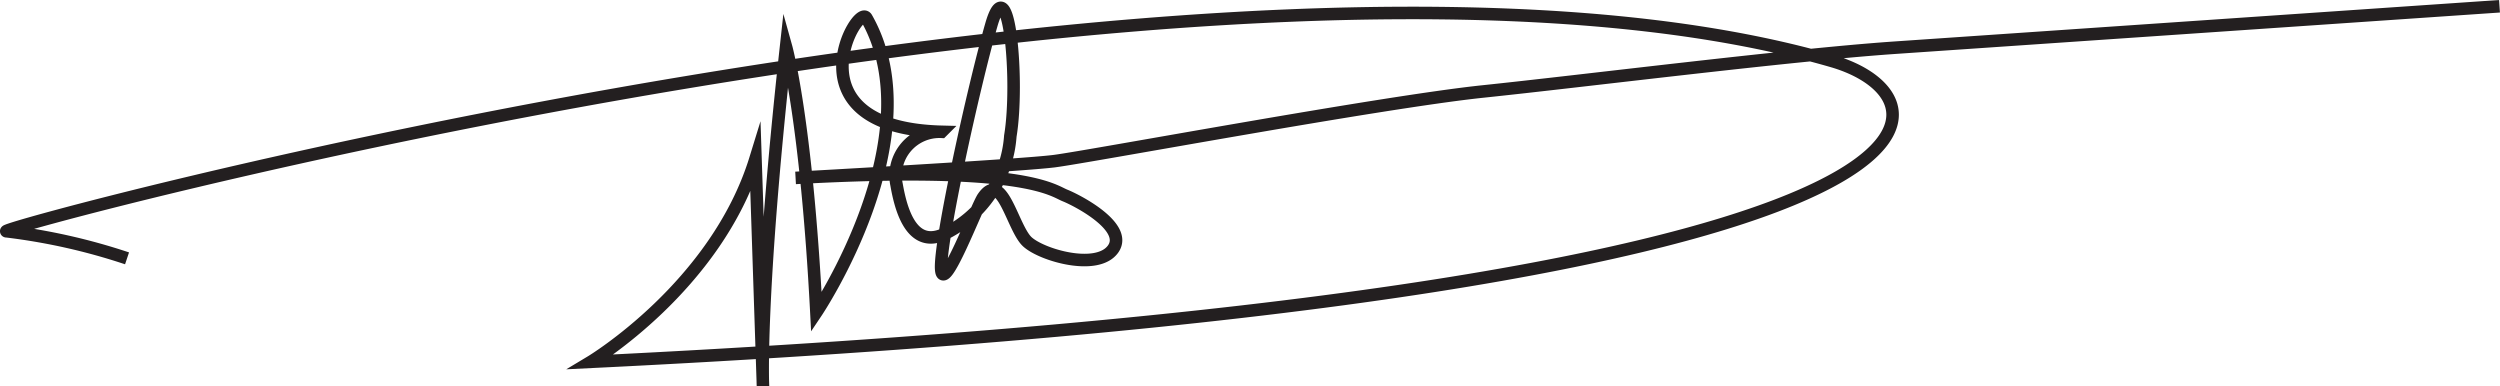 <svg xmlns="http://www.w3.org/2000/svg" viewBox="0 0 99.77 15.41"><defs><style>.cls-1{fill:none;stroke:#231f20;stroke-miterlimit:10;stroke-width:0.5px;}</style></defs><title>Asset 13</title><g id="Layer_2" data-name="Layer 2"><g id="Layer_1-2" data-name="Layer 1"><path class="cls-1" d="M5.07,10.31A24.35,24.35,0,0,0,.27,9.23C-.93,9.29,49.5-4.42,73.13,2.44c5.26,1.53,6.79,9.25-49.55,12,0,0,5-3,6.57-8.1l.3,9.1s-.19-3.45.92-13.57c0,0,.81,2.9,1.21,10.59,0,0,4.7-7,2-11.74-.36-.63-3.2,4.38,3,4.54a1.75,1.75,0,0,0-1.8,2.11c.14.79.52,2.55,1.84,2a4.72,4.72,0,0,0,2.7-3.94c.36-2.16-.06-6.88-.76-4.43s-2.07,8.64-2,9.74S39,8.19,39.24,7.87C40,6.78,40.41,9.11,41,9.65s2.79,1.17,3.42.29S43,8,42.5,7.8s-1.59-1.21-10.75-.7c0,0,8.93-.49,10.33-.67S55.17,4.07,59.19,3.65s12.1-1.44,16.34-1.74L99.75.25"/></g></g></svg>